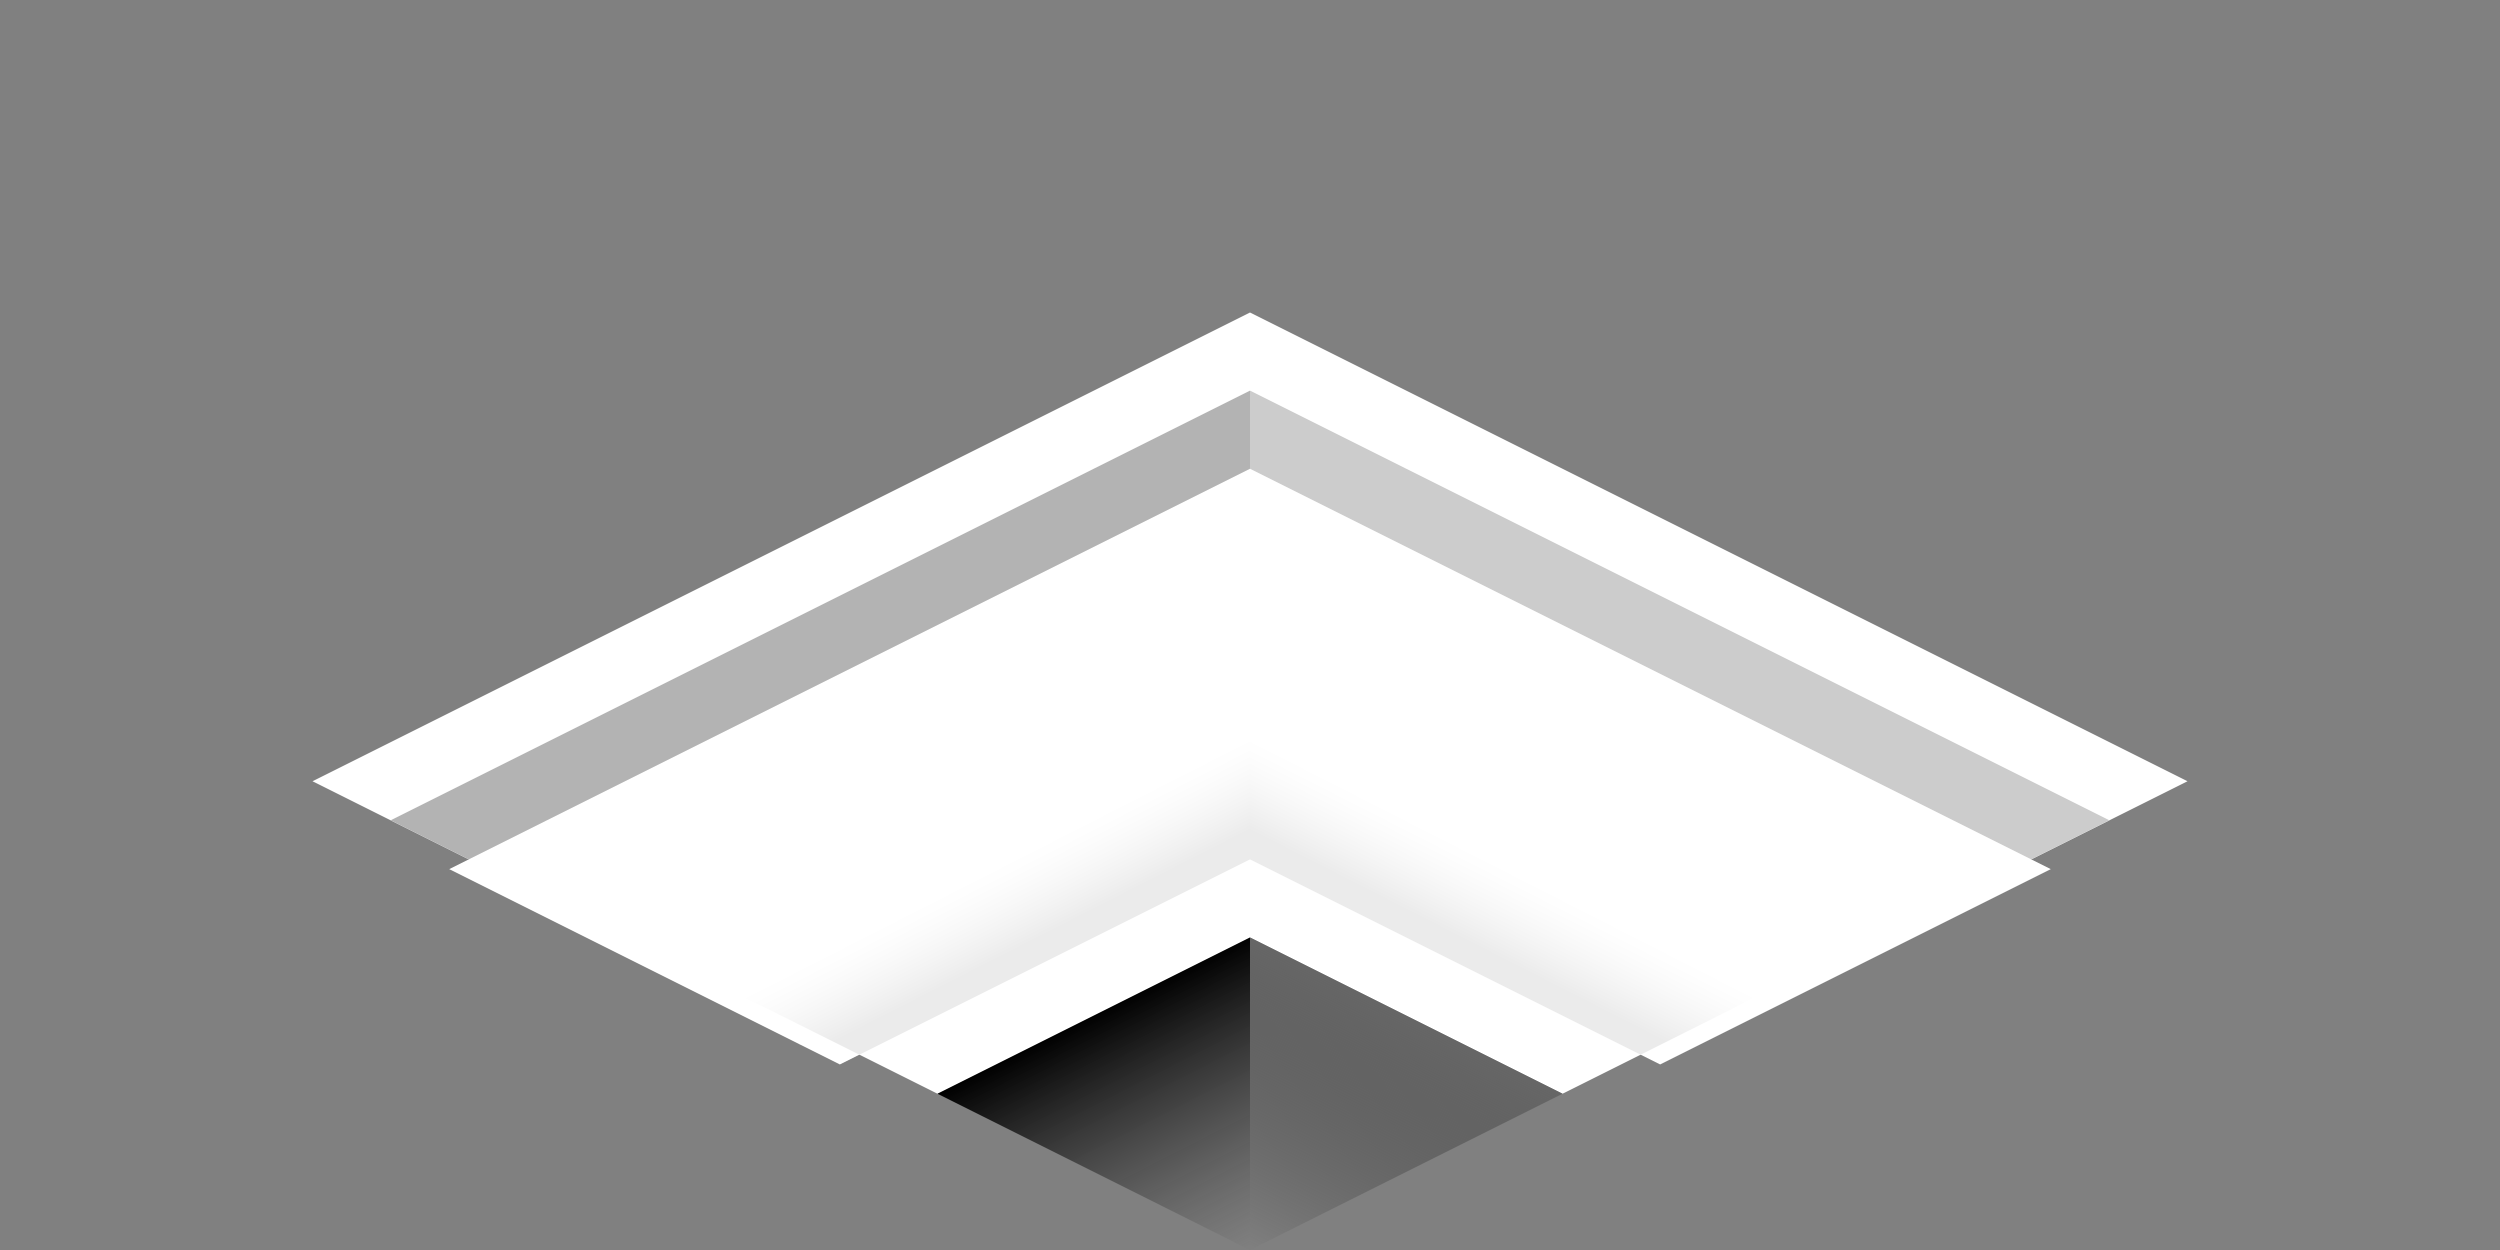 <svg xmlns="http://www.w3.org/2000/svg" xmlns:xlink="http://www.w3.org/1999/xlink" width="128" height="64" viewBox="0 0 128 64">
  <rect x="0" y="0" width="128" height="64" fill="#808080" stroke="none"/>
  <defs>
    <linearGradient id="a" x1="65.5" y1="64.76" x2="72.03" y2="51.94" gradientUnits="userSpaceOnUse">
      <stop offset="0" stop-color="#333" stop-opacity="0"/>
      <stop offset="1" stop-color="#666"/>
    </linearGradient>
    <linearGradient id="b" x1="-198.5" y1="64.76" x2="-191.97" y2="51.94" gradientTransform="matrix(-1, 0, 0, 1, -136, 0)" gradientUnits="userSpaceOnUse">
      <stop offset="0" stop-color="#333" stop-opacity="0"/>
      <stop offset="1"/>
    </linearGradient>
    <linearGradient id="c" x1="-199.05" y1="48.29" x2="-201.16" y2="44.15" gradientTransform="translate(251.7)" gradientUnits="userSpaceOnUse">
      <stop offset="0"/>
      <stop offset="0.13" stop-color="#323232"/>
      <stop offset="0.31" stop-color="#707070"/>
      <stop offset="0.48" stop-color="#a3a3a3"/>
      <stop offset="0.64" stop-color="#cbcbcb"/>
      <stop offset="0.78" stop-color="#e7e7e7"/>
      <stop offset="0.91" stop-color="#f9f9f9"/>
      <stop offset="1" stop-color="#fff"/>
    </linearGradient>
    <linearGradient id="d" x1="-463.05" y1="48.29" x2="-465.16" y2="44.15" gradientTransform="matrix(-1, 0, 0, 1, -387.74, 0)" xlink:href="#c"/>
  </defs>
  <title>tile-12</title>
  <g>
    <polygon points="105 44.5 103 43.5 83 53.5 85 54.5 105 44.5" fill="#fff"/>
    <polygon points="23 44.5 25 43.5 45 53.5 43 54.5 23 44.5" fill="#fff"/>
  </g>
  <g>
    <polygon points="64 16 16 40 48 56 64 48 80 56 112 40 64 16" fill="#fff"/>
    <polygon points="64 24 24 44 20 42 64 20 64 24" fill="#b3b3b3"/>
    <polygon points="64 24 104 44 108 42 64 20 64 24" fill="#ccc"/>
    <polygon points="64 64 64 48 80 56 64 64" fill="url(#a)"/>
    <polygon points="64 64 64 48 48 56 64 64" fill="url(#b)"/>
    <polygon points="64 44 44 54 36 50 64 36 64 44" opacity="0.08" fill="url(#c)"/>
    <polygon points="64 44 84 54 92 50 64 36 64 44" opacity="0.08" fill="url(#d)"/>
  </g>
</svg>
